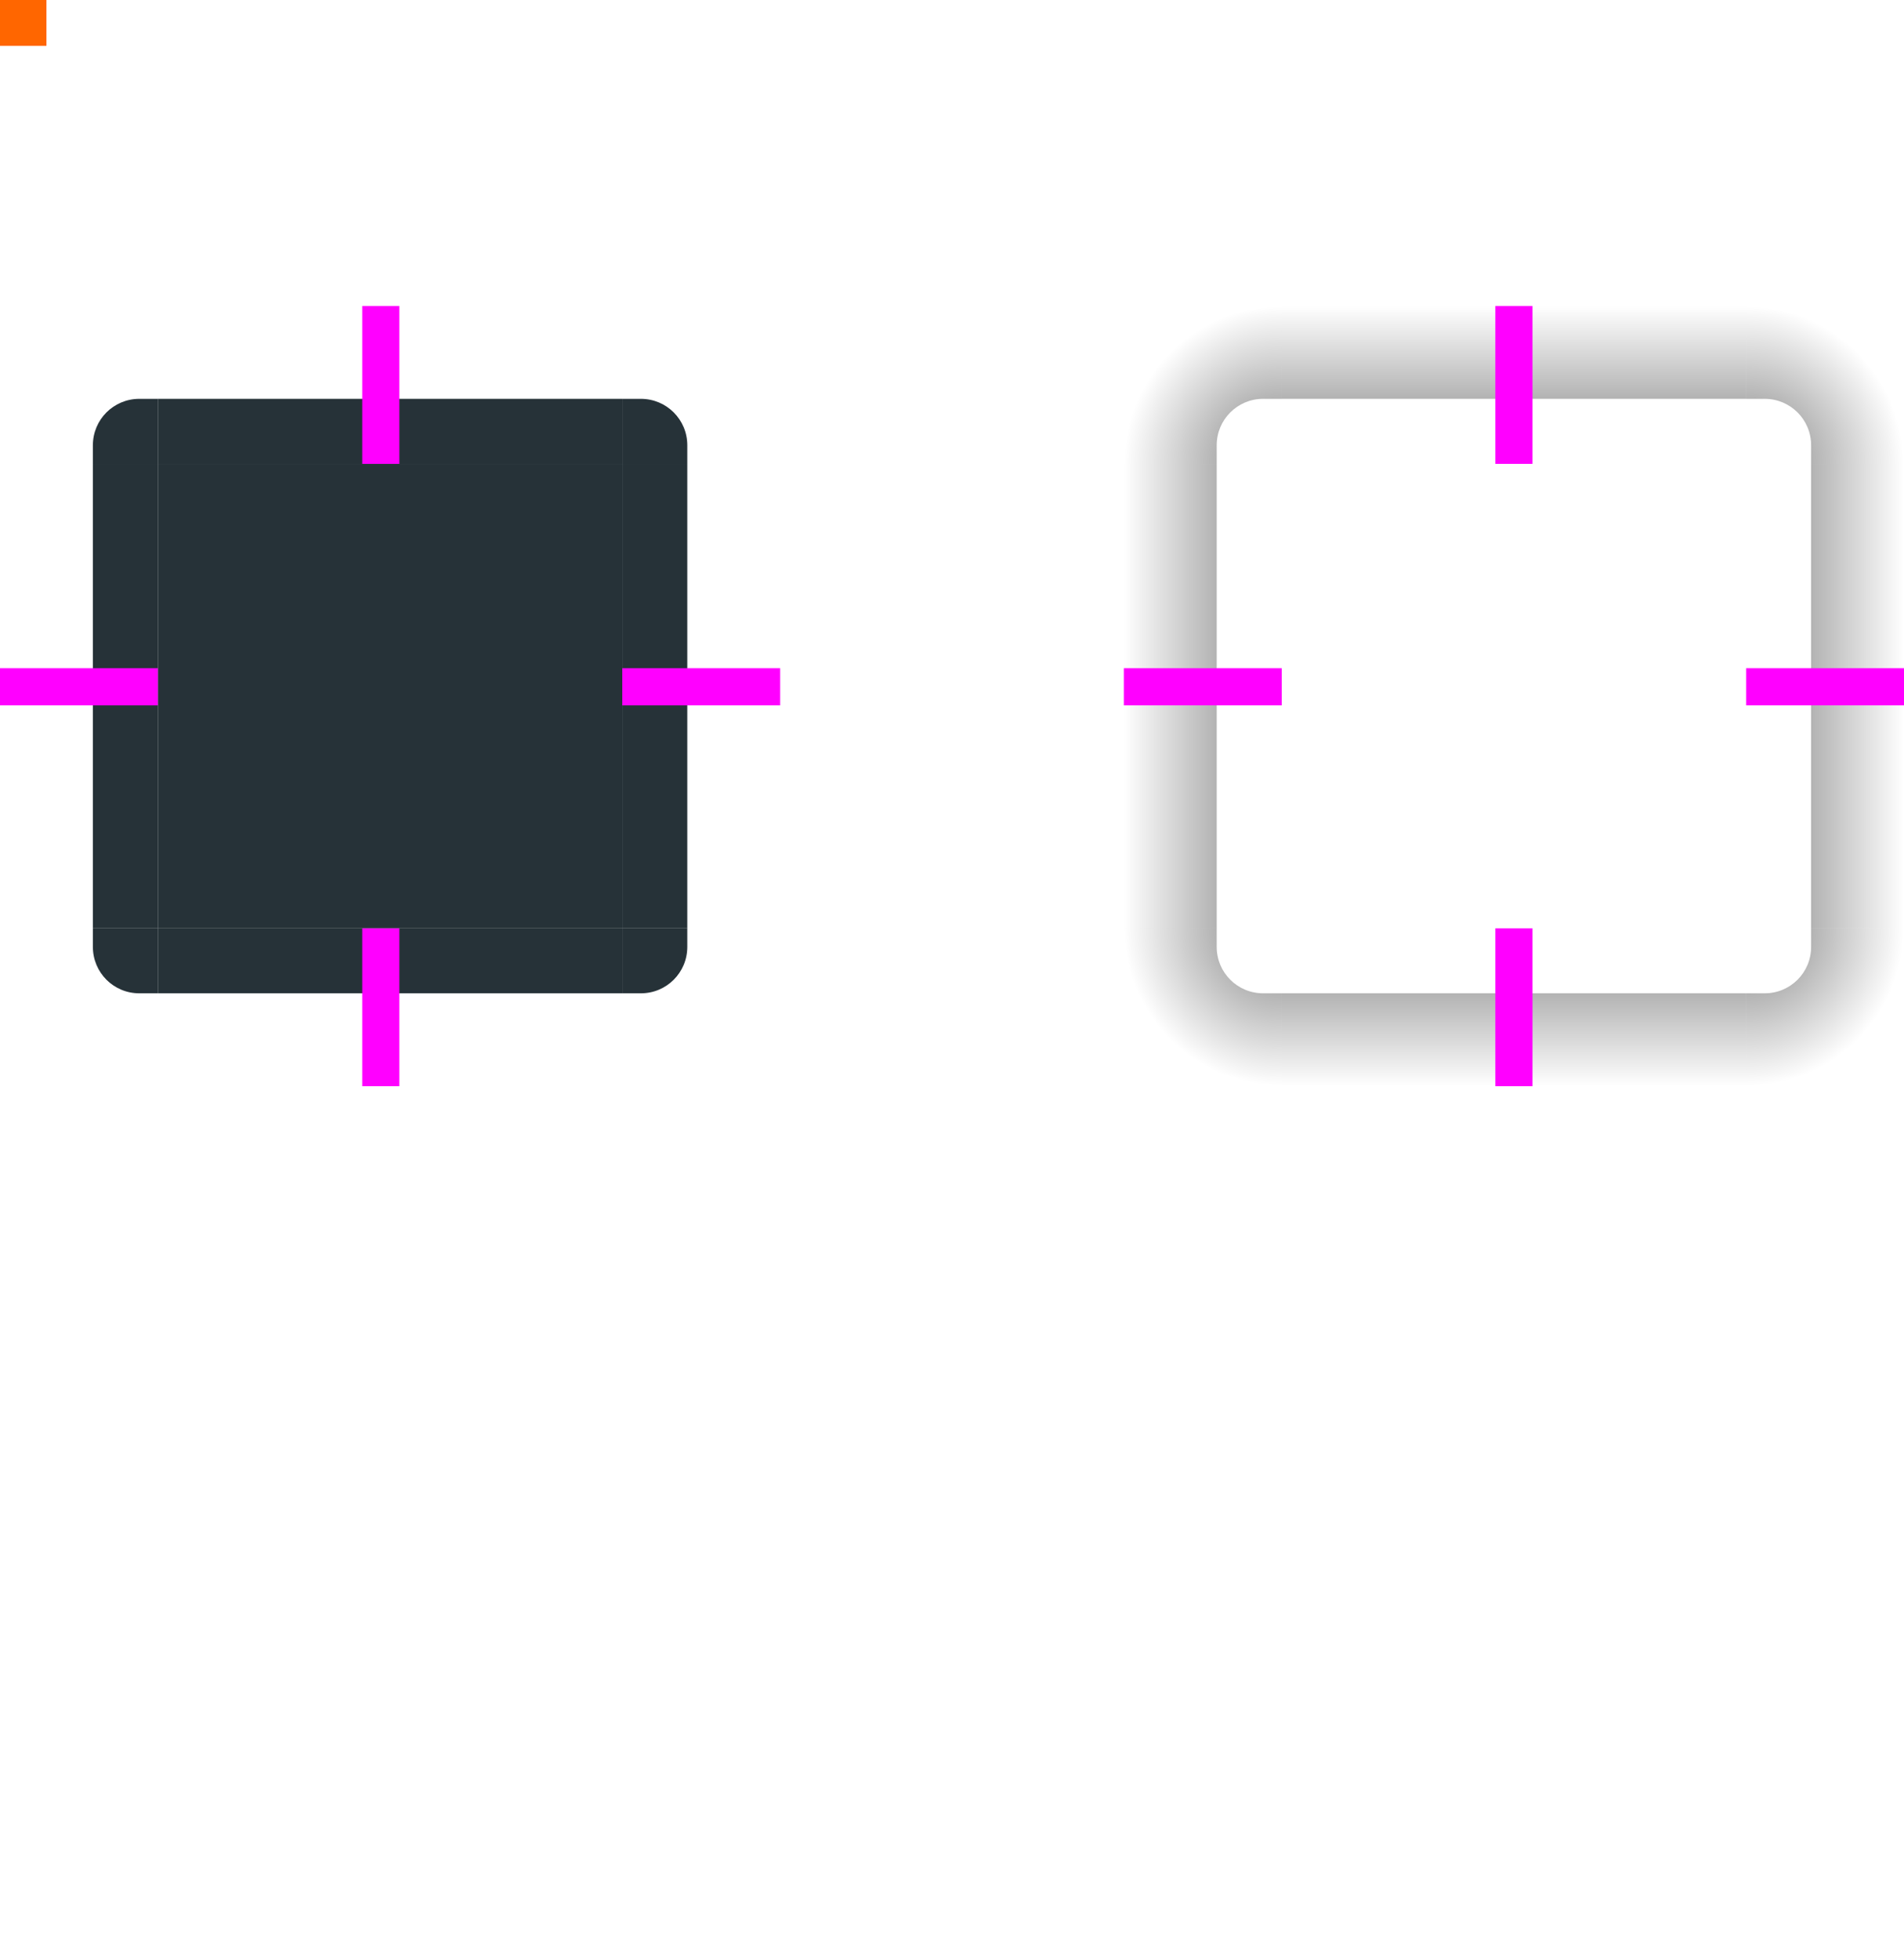 <svg xmlns="http://www.w3.org/2000/svg" xmlns:xlink="http://www.w3.org/1999/xlink" id="svg3642" width="205" height="210.939" version="1">
 <defs id="defs3644">
  <linearGradient id="linearGradient4465">
   <stop id="stop4467" style="stop-color:#000000;stop-opacity:0.51" offset="0"/>
   <stop id="stop4469" style="stop-color:#000000;stop-opacity:0;" offset="1"/>
  </linearGradient>
  <radialGradient id="radialGradient3382" cx="984" cy="905.362" r="8.5" fx="984" fy="905.362" gradientTransform="matrix(1.7317915e-5,2,-2,1.731776e-5,1998.689,-1868.075)" gradientUnits="userSpaceOnUse" xlink:href="#linearGradient4465"/>
  <radialGradient id="radialGradient4255" cx="982.909" cy="906.453" r="8.5" fx="982.909" fy="906.453" gradientTransform="matrix(2,2.3796519e-5,-2.3796124e-5,2,-1777.823,-1762.984)" gradientUnits="userSpaceOnUse" xlink:href="#linearGradient4465"/>
  <linearGradient id="linearGradient4259" x1="83.6" x2="83.6" y1="-969.362" y2="-952.362" gradientTransform="matrix(0.714,0,0,1,-317.714,1250.362)" gradientUnits="userSpaceOnUse" xlink:href="#linearGradient4465"/>
  <radialGradient id="radialGradient4263" cx="984" cy="905.362" r="8.5" fx="984" fy="905.362" gradientTransform="matrix(-2,2.727468e-6,-2.7274042e-6,-2,2106.007,1910.623)" gradientUnits="userSpaceOnUse" xlink:href="#linearGradient4465"/>
  <linearGradient id="linearGradient4271" x1="83.6" x2="83.6" y1="-969.362" y2="-952.362" gradientTransform="matrix(0.714,0,0,1,-317.714,1250.362)" gradientUnits="userSpaceOnUse" xlink:href="#linearGradient4465"/>
  <radialGradient id="radialGradient4275" cx="984" cy="905.362" r="8.5" fx="984" fy="905.362" gradientTransform="matrix(8.0916064e-7,-2,2,8.0915096e-7,-1672.714,2017.947)" gradientUnits="userSpaceOnUse" xlink:href="#linearGradient4465"/>
  <linearGradient id="linearGradient4283" x1="83.6" x2="83.6" y1="-969.362" y2="-952.362" gradientTransform="matrix(0.714,0,0,1,-317.714,1250.362)" gradientUnits="userSpaceOnUse" xlink:href="#linearGradient4465"/>
  <linearGradient id="linearGradient4452" x1="-260" x2="-260" y1="281" y2="298" gradientUnits="userSpaceOnUse" xlink:href="#linearGradient4465"/>
  <linearGradient id="linearGradient4326" x1="83.6" x2="83.6" y1="-969.362" y2="-957.362" gradientTransform="matrix(0.714,0,0,1,189.286,712.362)" gradientUnits="userSpaceOnUse" xlink:href="#linearGradient4465"/>
  <radialGradient id="radialGradient4328" cx="984" cy="905.362" r="8.5" fx="984" fy="905.362" gradientTransform="matrix(-1.845693e-5,1.412,-1.412,-1.8456574e-5,1528.16,-1082.168)" gradientUnits="userSpaceOnUse" xlink:href="#linearGradient4465"/>
  <linearGradient id="linearGradient4330" x1="83.6" x2="83.6" y1="-969.362" y2="-957.362" gradientTransform="matrix(0.714,0,0,1,189.286,1276.362)" gradientUnits="userSpaceOnUse" xlink:href="#linearGradient4465"/>
  <radialGradient id="radialGradient4332" cx="982.909" cy="906.453" r="8.5" fx="982.909" fy="906.453" gradientTransform="matrix(1.412,2.0244477e-6,-2.0244433e-6,1.412,-1137.631,-1022.694)" gradientUnits="userSpaceOnUse" xlink:href="#linearGradient4465"/>
  <linearGradient id="linearGradient4334" x1="-260" x2="-260" y1="281" y2="293" gradientTransform="translate(0,-31)" gradientUnits="userSpaceOnUse" xlink:href="#linearGradient4465"/>
  <radialGradient id="radialGradient4336" cx="984" cy="905.362" r="8.5" fx="984" fy="905.362" gradientTransform="matrix(-1.412,7.7476025e-6,-7.7474229e-6,-1.412,1589.207,1585.143)" gradientUnits="userSpaceOnUse" xlink:href="#linearGradient4465"/>
  <linearGradient id="linearGradient4338" x1="83.6" x2="83.6" y1="-969.362" y2="-957.362" gradientTransform="matrix(0.714,0,0,1,-317.714,769.362)" gradientUnits="userSpaceOnUse" xlink:href="#linearGradient4465"/>
  <radialGradient id="radialGradient4340" cx="984" cy="905.362" r="8.5" fx="984" fy="905.362" gradientTransform="matrix(-2.0538847e-5,-1.412,1.412,-2.0539163e-5,-1078.15,1646.187)" gradientUnits="userSpaceOnUse" xlink:href="#linearGradient4465"/>
 </defs>
 <rect id="center" style="opacity:1;fill:#263238;fill-opacity:1;stroke:none" width="50" height="50" x="17" y="49.94"/>
 <g id="topleft" transform="translate(-173,-209.061)">
  <path id="path4428" style="opacity:1;fill:#263238;fill-opacity:1;stroke:none" d="m 190,252 0,7 -7,0 0,-2 c 0,-2.77 2.23,-5 5,-5 z"/>
 </g>
 <g id="left" transform="translate(-173,-209.061)">
  <path id="path4418" style="opacity:1;fill:#263238;fill-opacity:1;stroke:none" d="m 183,259 0,50 7,10e-6 0,-50 z"/>
 </g>
 <g id="right" transform="translate(-173,-209.061)">
  <path id="path4396" style="opacity:1;fill:#263238;fill-opacity:1;stroke:none" d="m 247,259 0,50 -7,10e-6 0,-50 z"/>
 </g>
 <g id="bottomleft" transform="translate(-173,-209.061)">
  <path id="path4414" style="opacity:1;fill:#263238;fill-opacity:1;stroke:none" d="m 190,316 0,-7 -7,0 0,2 c 0,2.77 2.23,5 5,5 z"/>
 </g>
 <g id="bottom" transform="translate(-173,-209.061)">
  <path id="path4404" style="opacity:1;fill:#263238;fill-opacity:1;stroke:none" d="m 190,316 50,0 0,-7 -50,0 z"/>
 </g>
 <g id="bottomright" transform="translate(-173,-209.061)">
  <path id="path4392" style="opacity:1;fill:#263238;fill-opacity:1;stroke:none" d="m 240,316 0,-7 7,0 0,2 c 0,2.77 -2.23,5 -5,5 z"/>
 </g>
 <g id="topright" transform="translate(-173,-209.061)">
  <path id="path4378" style="opacity:1;fill:#263238;fill-opacity:1;stroke:none" d="m 240,252 0,7 7,0 0,-2 c 0,-2.77 -2.23,-5 -5,-5 z"/>
 </g>
 <g id="top" transform="translate(-173,-209.061)">
  <path id="path4382" style="opacity:1;fill:#263238;fill-opacity:1;stroke:none" d="m 190,252 50,0 0,7 -50,0 z"/>
 </g>
 <path id="shadow-topleft" style="opacity:1;fill:url(#radialGradient4275);fill-opacity:1;stroke:none" d="m 121,49.939 10,0 0,-2 c 0,-2.77 2.23,-5 5,-5 l 2,0 0,-10 -17,0 z"/>
 <g id="shadow-left" transform="matrix(-1,0,0,1,419,-207.061)">
  <rect id="rect4267" style="opacity:1;fill:url(#linearGradient4271);fill-opacity:1;stroke:none" width="50" height="10" x="-307" y="288" transform="matrix(0,-1,1,0,0,0)"/>
  <rect id="rect4269" style="fill:#3498db;fill-opacity:0" width="7" height="1" x="278" y="257" transform="translate(3,2)"/>
 </g>
 <path id="shadow-bottomright" style="opacity:1;fill:url(#radialGradient3382);fill-opacity:1;stroke:none" d="m 205,99.939 -10,0 0,2 c 0,2.77 -2.23,5 -5,5 l -2,0 0,10 17,0 z"/>
 <g id="shadow-bottom" transform="matrix(0,1,-1,0,445,-181.061)">
  <rect id="rect3389" style="opacity:1;fill:url(#linearGradient4259);fill-opacity:1;stroke:none" width="50" height="10" x="-307" y="288" transform="matrix(0,-1,1,0,0,0)"/>
  <rect id="rect4241" style="fill:#3498db;fill-opacity:0" width="7" height="1" x="278" y="257" transform="translate(3,2)"/>
 </g>
 <g id="shadow-right" transform="translate(-93,-207.061)">
  <rect id="rect4251" style="opacity:1;fill:url(#linearGradient4452);fill-opacity:1;stroke:none" width="50" height="10" x="-307" y="288" transform="matrix(0,-1,1,0,0,0)"/>
  <rect id="rect4253" style="fill:#3498db;fill-opacity:0" width="7" height="1" x="278" y="257" transform="translate(3,2)"/>
 </g>
 <g id="shadow-top" transform="matrix(0,-1,-1,0,445,330.939)">
  <rect id="rect4279" style="opacity:1;fill:url(#linearGradient4283);fill-opacity:1;stroke:none" width="50" height="10" x="-307" y="288" transform="matrix(0,-1,1,0,0,0)"/>
  <rect id="rect4281" style="fill:#3498db;fill-opacity:0" width="7" height="1" x="278" y="257" transform="translate(3,2)"/>
 </g>
 <path id="shadow-topright" style="opacity:1;fill:url(#radialGradient4255);fill-opacity:1;stroke:none" d="m 188,32.939 0,10 2,0 c 2.77,0 5,2.23 5,5 l 0,2 10,0 0,-17 z"/>
 <g id="shadow-center" style="fill:#000000;fill-opacity:0" transform="matrix(0.316,0,0,0.316,-251.272,5.276)">
  <path id="path3642" style="fill:#000000;fill-opacity:0;stroke:none" d="m -6,-7.999 0,62 62,0 0,-62 -62,0 z"/>
 </g>
 <path id="shadow-bottomleft" style="opacity:1;fill:url(#radialGradient4263);fill-opacity:1;stroke:none" d="m 138,116.939 0,-10 -2,0 c -2.77,0 -5,-2.23 -5,-5 l 0,-2 -10,0 0,17 z"/>
 <rect id="hint-tile-center" style="opacity:1;fill:#ff6600;fill-opacity:1;stroke:none" width="5" height="5" x="0" y="-.06"/>
 <rect id="hint-top-margin" style="fill:#ff00ff;fill-opacity:1;stroke:none" width="4" height="17" x="39" y="32.94"/>
 <rect id="hint-bottom-margin" style="fill:#ff00ff;fill-opacity:1;stroke:none" width="4" height="17" x="39" y="99.94"/>
 <rect id="hint-right-margin" style="fill:#ff00ff;fill-opacity:1;stroke:none" width="4" height="17" x="71.94" y="-84" transform="matrix(0,1,-1,0,0,0)"/>
 <rect id="hint-left-margin" style="fill:#ff00ff;fill-opacity:1;stroke:none" width="4" height="17" x="71.94" y="-17" transform="matrix(0,1,-1,0,0,0)"/>
 <rect id="shadow-hint-top-margin" style="fill:#ff00ff;fill-opacity:1;stroke:none" width="4" height="17" x="161" y="32.94"/>
 <rect id="shadow-hint-bottom-margin" style="fill:#ff00ff;fill-opacity:1;stroke:none" width="4" height="17" x="161" y="99.94"/>
 <rect id="shadow-hint-right-margin" style="fill:#ff00ff;fill-opacity:1;stroke:none" width="4" height="17" x="71.94" y="-205" transform="matrix(0,1,-1,0,0,0)"/>
 <rect id="shadow-hint-left-margin" style="fill:#ff00ff;fill-opacity:1;stroke:none" width="4" height="17" x="71.94" y="-138" transform="matrix(0,1,-1,0,0,0)"/>
</svg>

